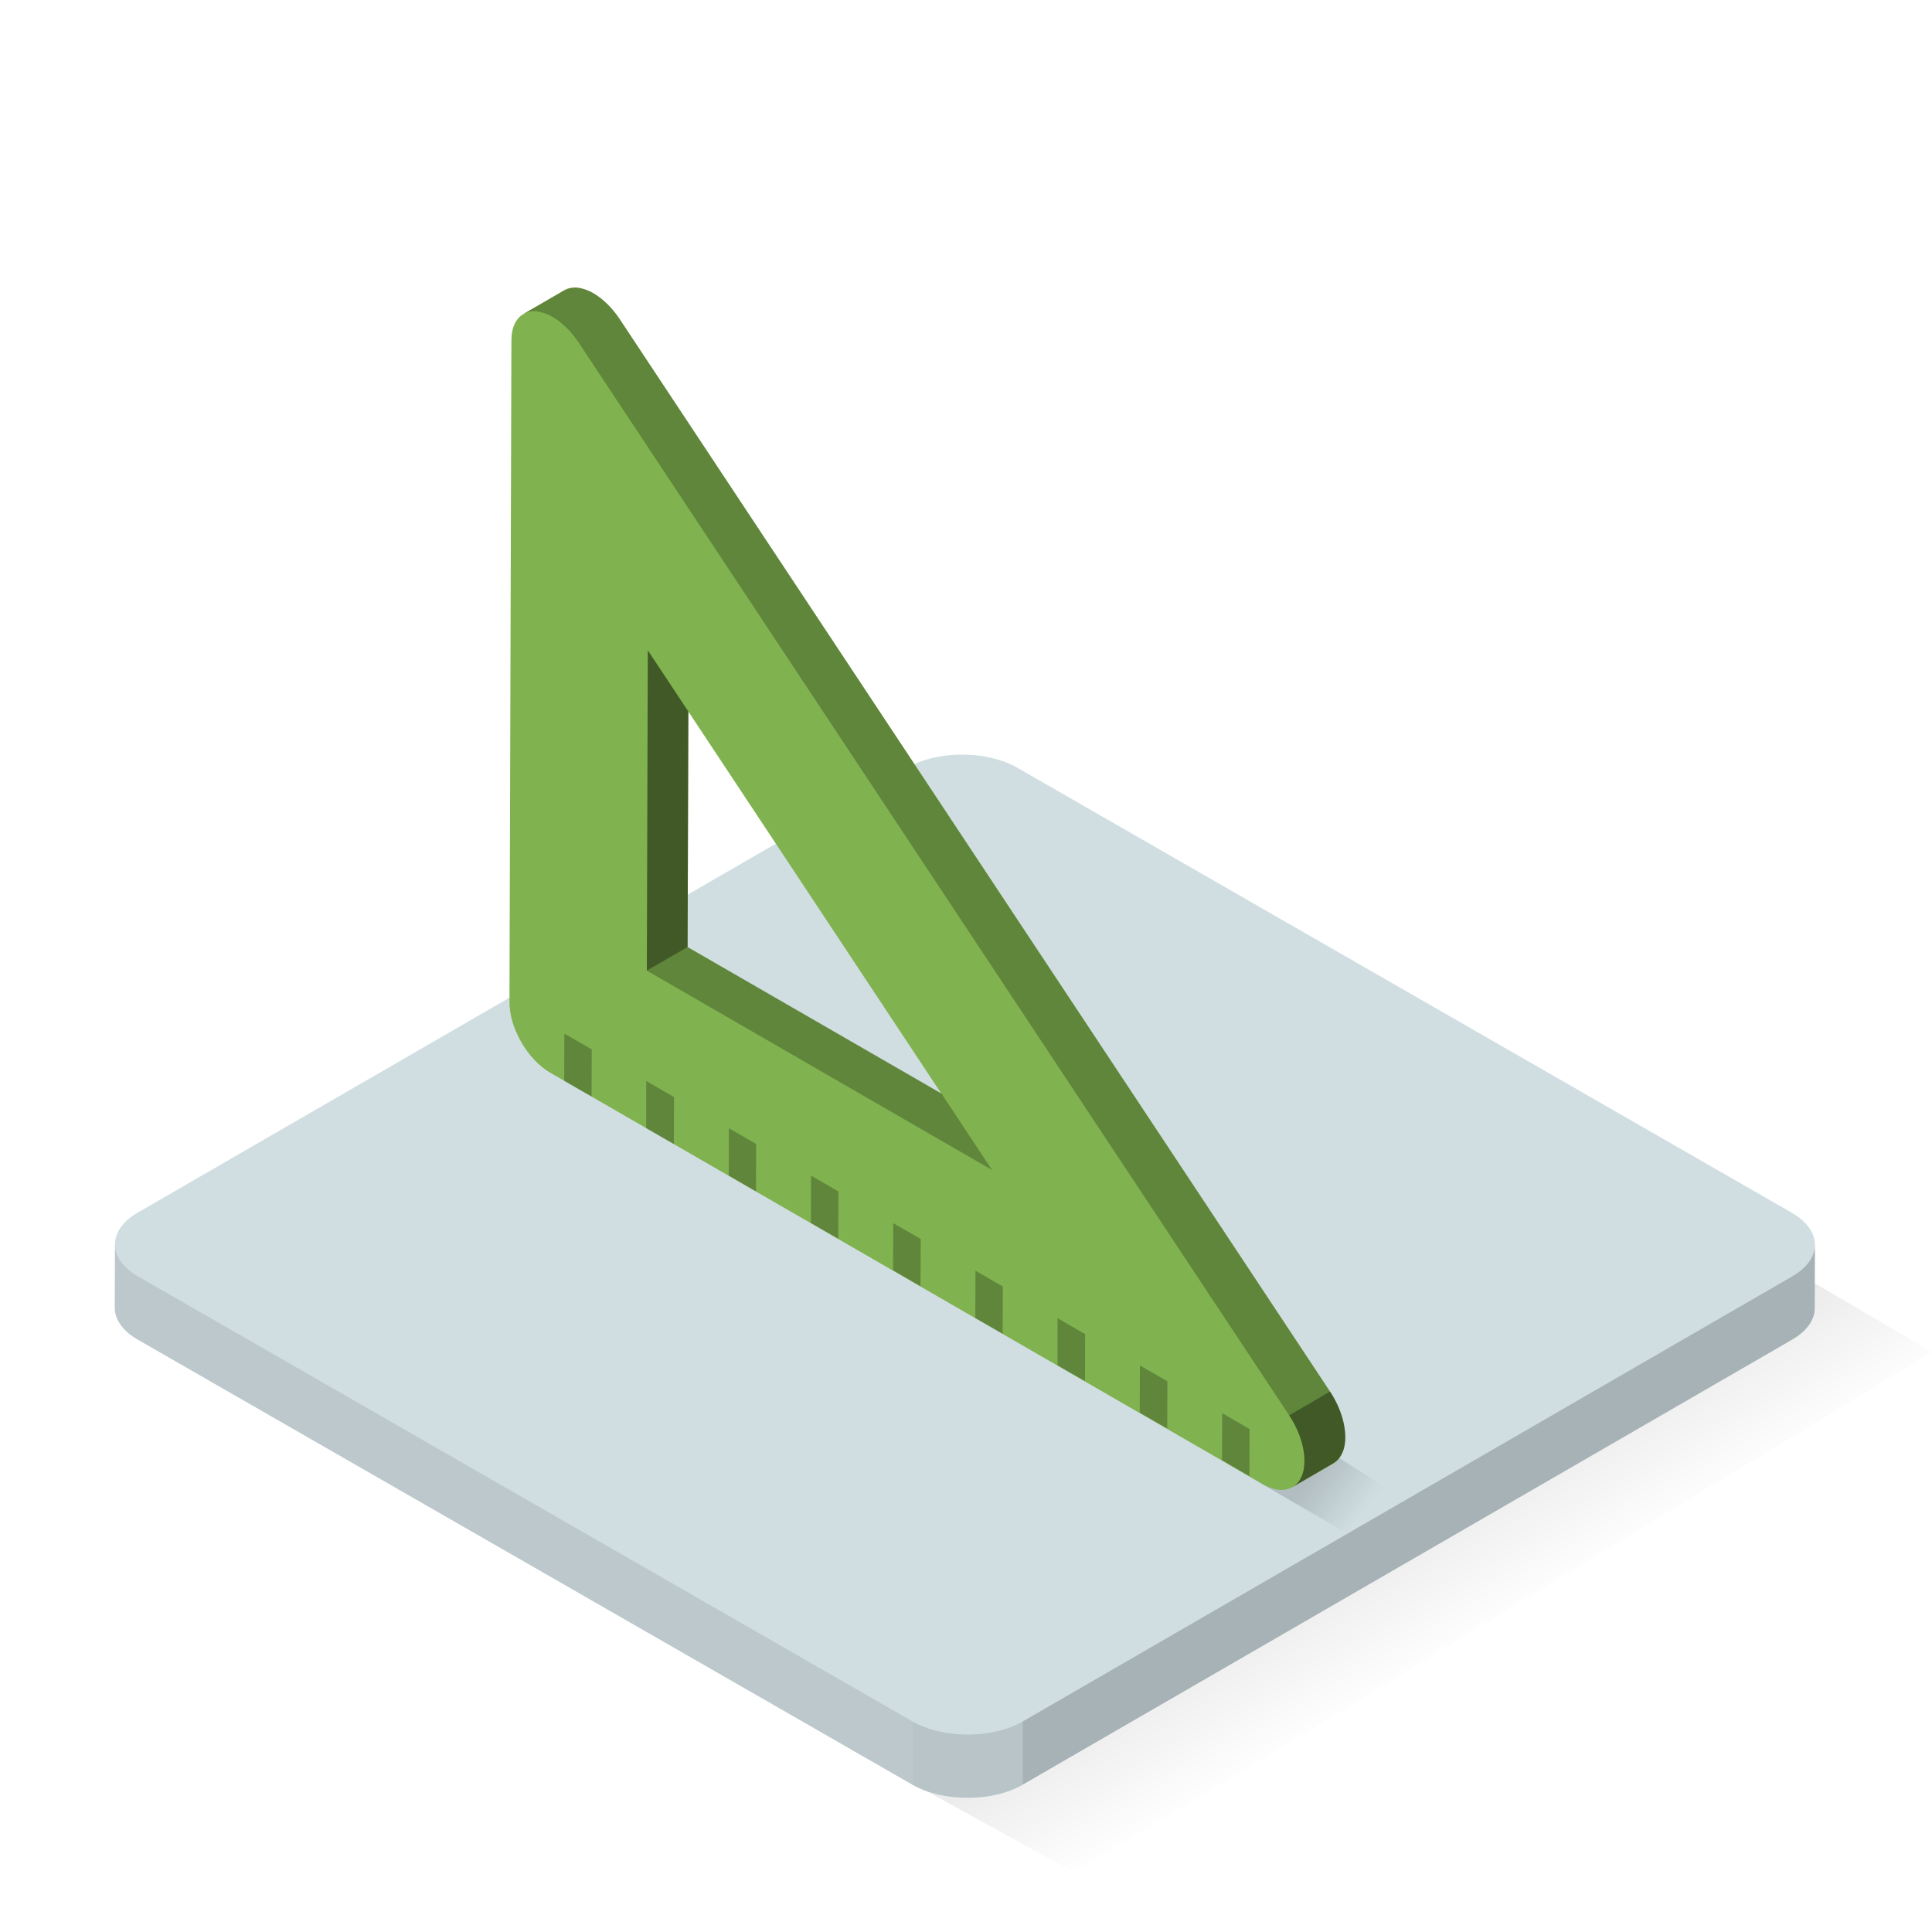<svg xmlns="http://www.w3.org/2000/svg" width="32" height="32" viewBox="0 0 100 100" id="svgid4" repair="1" xmlns:xlink="http://www.w3.org/1999/xlink"><g id="MTBteHkxMDEwMDAwMDAwMDAweHpzNDI2"><linearGradient id="MTBteHk5MzYxMDAwMDAwMDAwMHh6czQzOQ" x1="369.264" x2="362.27" y1="-335.738" y2="-323.87" gradientUnits="userSpaceOnUse" gradientTransform="matrix(1 0 0 -1 -294 -250)"><stop offset="0" stop-opacity="0"></stop><stop offset="1"></stop></linearGradient><path fill="url(#MTBteHk5MzYxMDAwMDAwMDAwMHh6czQzOQ)" d="M44.088 90.575l45.49-26.707L100 69.978 55.645 96.94l-11.557-6.367" class="st0" opacity=".15"></path><path fill="rgb(208,222,226)" d="M93.94 64.43l-.01 3.28c0 .59-.39 1.18-1.17 1.63L52.94 92.37l-.01.01c-1.57.9-4.12.9-5.7 0-.01 0-.01 0-.01-.01L7.13 69.34c-.8-.46-1.19-1.06-1.19-1.66l.01-3.27c0-.59.39-1.19 1.17-1.64l39.83-23.03c1.57-.91 4.13-.91 5.71 0l40.08 23.03c.8.46 1.2 1.06 1.2 1.66z" class="st8" coriginal="rgb(208,222,226)" colortype="5" awdzp="5"></path><path d="M47.227 89.098L7.14 66.063c-.796-.456-1.192-1.056-1.19-1.655l-.01 3.274c-.003.6.395 1.2 1.188 1.655l40.088 23.036.01.005v-3.28z" class="st5" opacity=".1"></path><path d="M47.227 89.098v3.28c1.587.904 4.134.903 5.7 0l.01-.006v-3.27c-1.57.906-4.125.906-5.71-.004z" class="st2" opacity=".12"></path><path d="M92.77 66.063l-39.834 23.04v3.27L92.76 69.338c.78-.45 1.168-1.04 1.17-1.632l.01-3.273c-.002.59-.392 1.178-1.17 1.63z" class="st6" opacity=".2"></path></g><linearGradient id="MTBteHk2NTkxMDAwMDAwMDAwMHh6czIzMw" x1="70.458" x2="67.833" y1="78.478" y2="76.478" gradientUnits="userSpaceOnUse"><stop offset="0" stop-opacity="0"></stop><stop offset="1"></stop></linearGradient><path fill="url(#MTBteHk2NTkxMDAwMDAwMDAwMHh6czIzMw)" d="M66.648 73.77l-3.07 2.032 6.053 3.513 3.01-1.74" class="st4" opacity=".15"></path><path id="MTBteHkyMDExMDAwMDAwMDAwMHh6czU2OA" fill="rgb(128,179,79)" d="M68.84 72.02L32.06 16.49c-.39-.58-.87-1.04-1.34-1.31-.31-.18-.63-.28-.92-.3-.23 0-.43.05-.6.15-.7.41-1.41.81-2.11 1.22.01-.01.03-.01.05-.02-.42.21-.67.7-.67 1.39l-.1 34.24c-.01 1.35.94 2.99 2.12 3.67l.71.41 36.18 20.89c.61.35 1.17.37 1.56.11-.01.01-.02.03-.04.04l2.11-1.23c.22-.13.39-.33.5-.62.3-.8.03-2.05-.67-3.11zm-33.25-23l.04-12.19L48.72 56.6l-13.13-7.58z" class="stshockcolor" data-st="fill:#80B34F;;" coriginal="rgb(128,179,79)" colortype="32" awdzp="32"></path><path d="M35.63 36.83l-.04 12.19-2.11 1.22.05-16.58 2.1 3.17zm33.88 38.3c.302-.803.03-2.054-.67-3.105l-2.115 1.23c.7 1.05.972 2.302.67 3.104-.108.28-.28.49-.495.61l2.114-1.23c.215-.13.387-.34.495-.62z" class="st7" opacity=".5"></path><path d="M68.84 72.024l-2.115 1.23-36.78-55.53c-.39-.585-.867-1.045-1.34-1.318-.313-.18-.625-.28-.92-.296-.227-.005-.428.045-.6.145l2.115-1.23c.172-.098.373-.148.6-.144.294.02.606.12.92.3.473.28.95.74 1.34 1.32l36.78 55.53zM48.73 56.6l-13.14-7.58-2.11 1.22 17.87 10.32-2.62-3.96zm-19.52-3.103l-.008 2.443 1.418.818.007-2.443-1.417-.818zm5.676 3.277l-.007 2.443-1.43-.822v-2.443l1.42.822zm4.252 2.455l-.007 2.44-1.41-.82.01-2.45 1.42.82zm4.258 2.45l-.007 2.44-1.42-.82.01-2.45 1.41.816zm4.26 2.46l-.01 2.44-1.422-.83.007-2.44 1.43.82zm4.25 2.45l-.006 2.45-1.418-.82.008-2.448 1.417.817zm4.26 2.46l-.007 2.44-1.42-.82v-2.44l1.42.82zm4.258 2.45l-.007 2.442-1.424-.824.007-2.44 1.43.82zm4.253 2.454L64.67 76.4l-1.418-.816.007-2.442 1.41.82z" class="st3" opacity=".25"></path></svg>